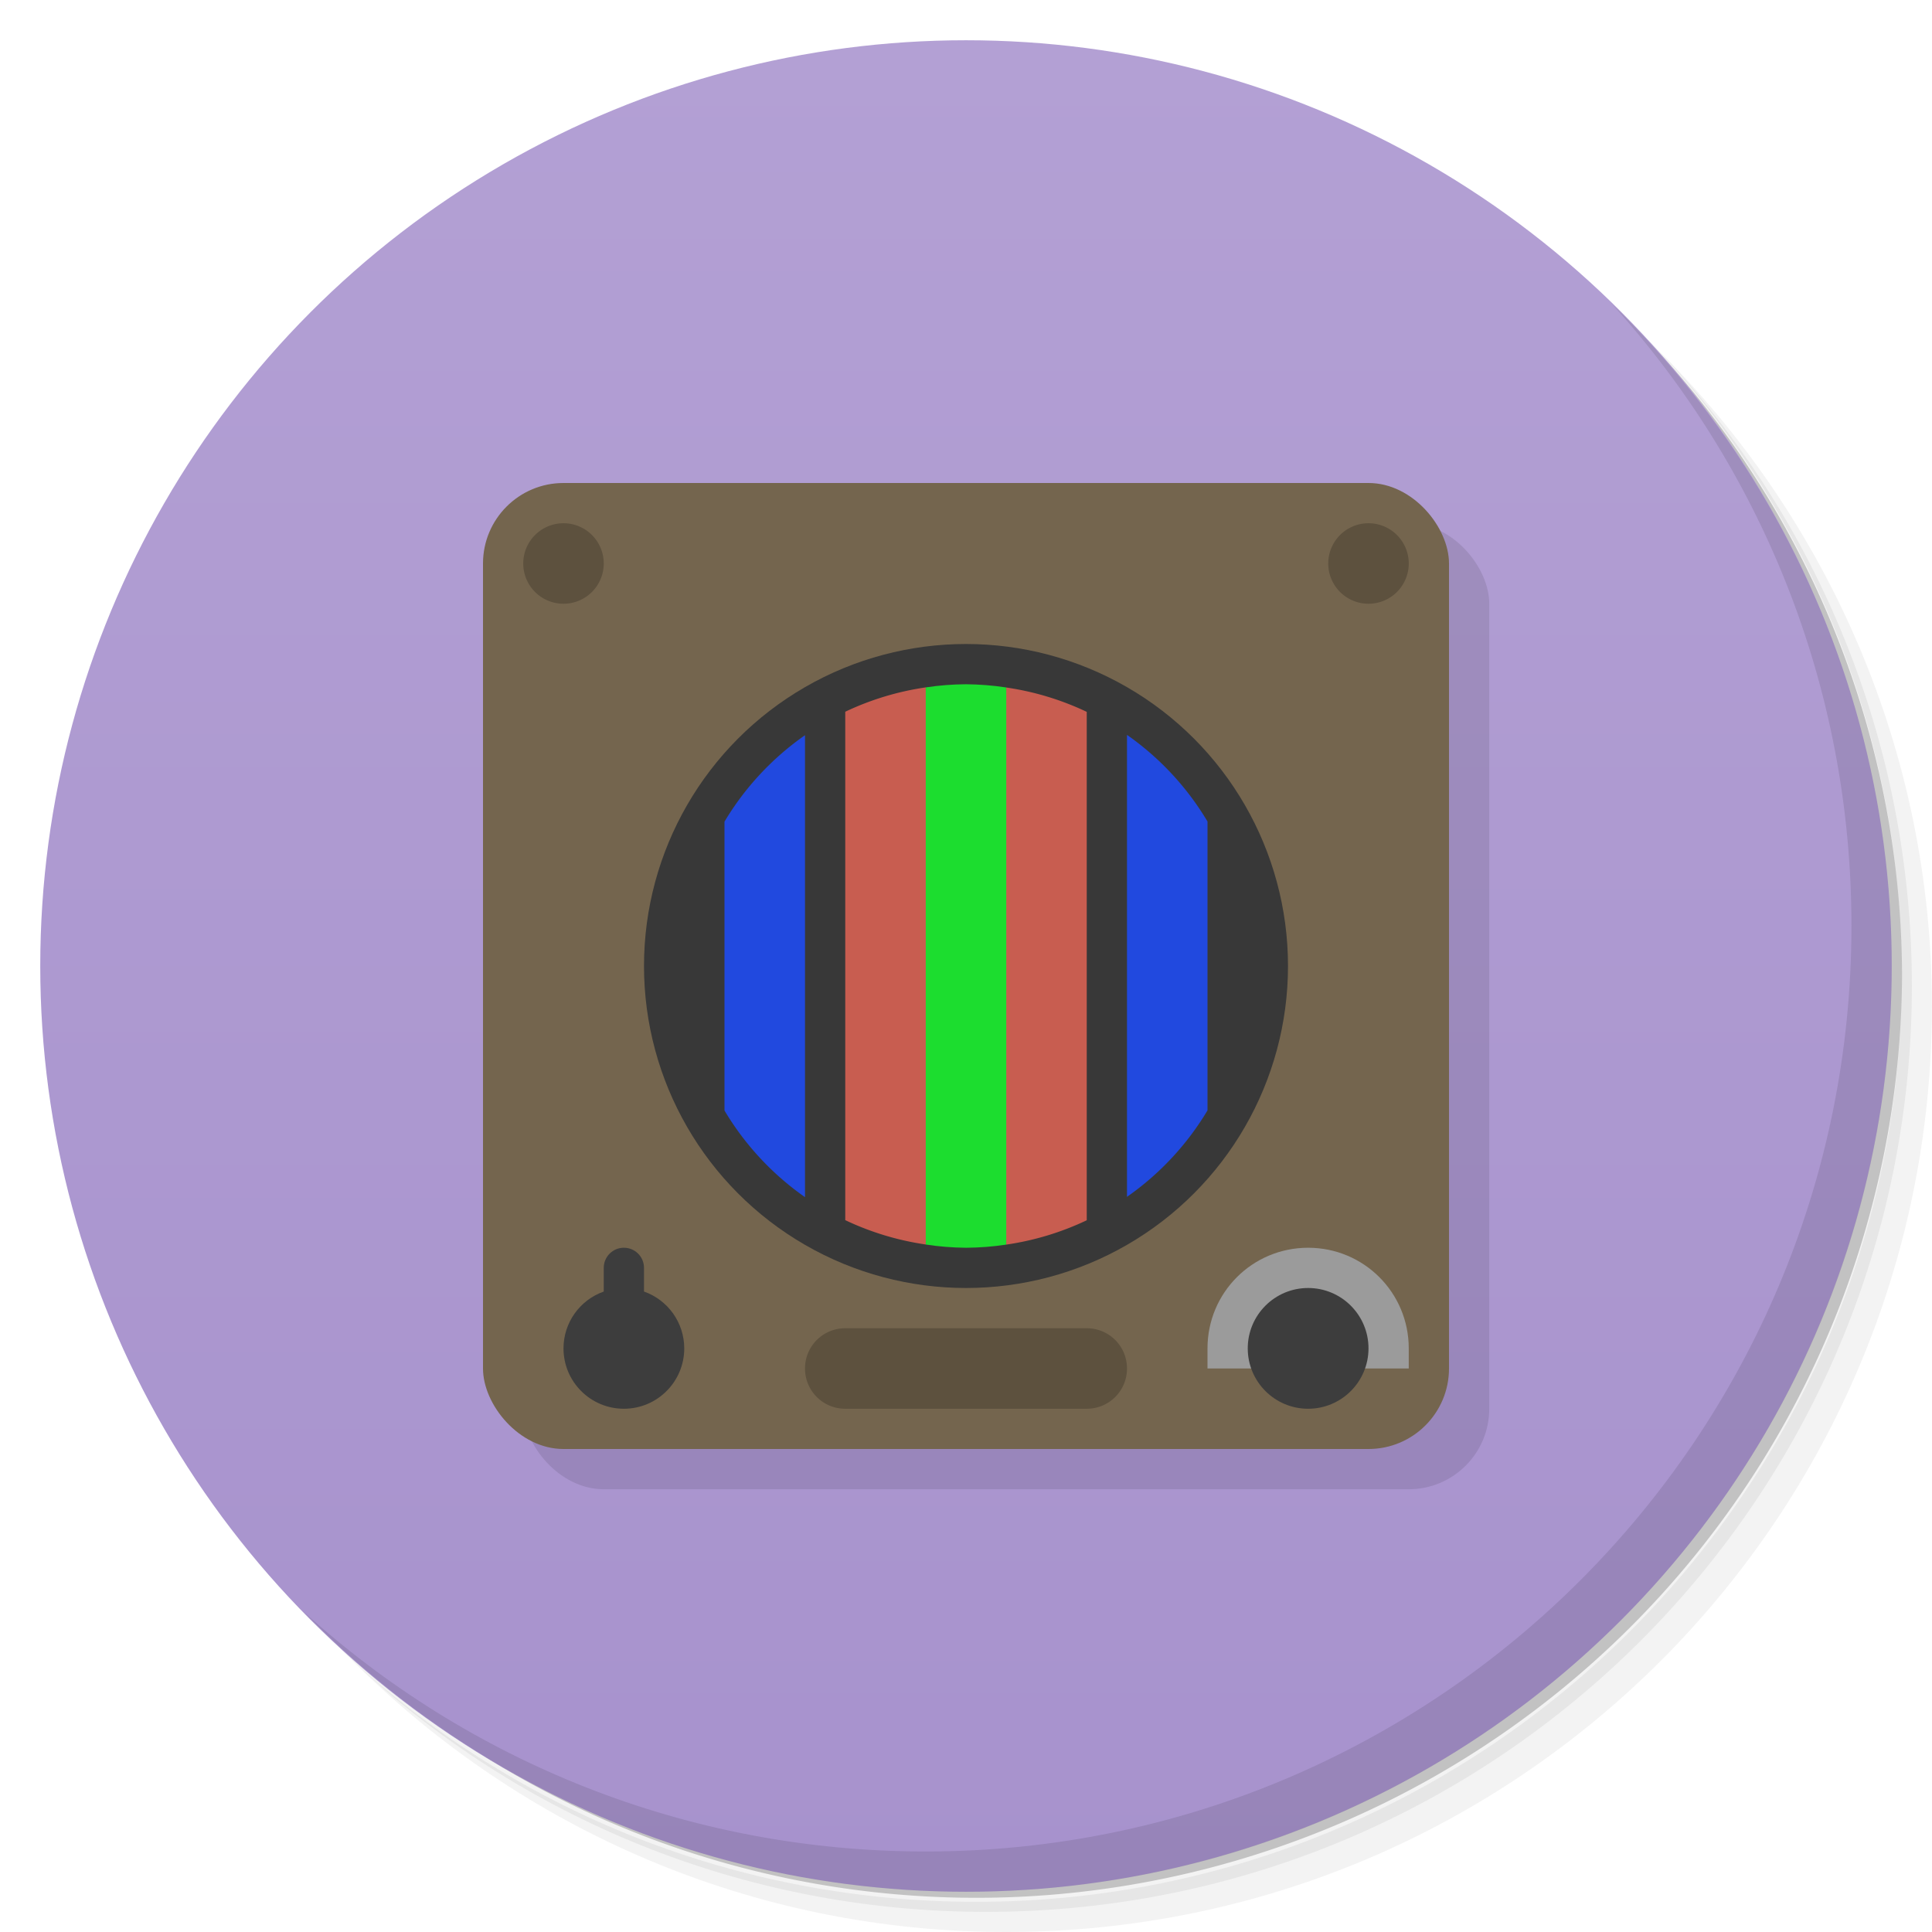 <svg version="1.1" viewBox="0 0 48 48" xmlns="http://www.w3.org/2000/svg">
 <defs>
  <linearGradient id="bg" x2="0" y1="1" y2="47" gradientUnits="userSpaceOnUse">
   <stop style="stop-color:#b3a0d4" offset="0"/>
   <stop style="stop-color:#a792cd" offset="1"/>
  </linearGradient>
 </defs>
 <path d="m36.31 5c5.859 4.062 9.688 10.831 9.688 18.5 0 12.426-10.07 22.5-22.5 22.5-7.669 0-14.438-3.828-18.5-9.688 1.037 1.822 2.306 3.499 3.781 4.969 4.085 3.712 9.514 5.969 15.469 5.969 12.703 0 23-10.298 23-23 0-5.954-2.256-11.384-5.969-15.469-1.469-1.475-3.147-2.744-4.969-3.781zm4.969 3.781c3.854 4.113 6.219 9.637 6.219 15.719 0 12.703-10.297 23-23 23-6.081 0-11.606-2.364-15.719-6.219 4.16 4.144 9.883 6.719 16.219 6.719 12.703 0 23-10.298 23-23 0-6.335-2.575-12.06-6.719-16.219z" style="opacity:.05"/>
 <path d="m41.28 8.781c3.712 4.085 5.969 9.514 5.969 15.469 0 12.703-10.297 23-23 23-5.954 0-11.384-2.256-15.469-5.969 4.113 3.854 9.637 6.219 15.719 6.219 12.703 0 23-10.298 23-23 0-6.081-2.364-11.606-6.219-15.719z" style="opacity:.1"/>
 <path d="m31.25 2.375c8.615 3.154 14.75 11.417 14.75 21.13 0 12.426-10.07 22.5-22.5 22.5-9.708 0-17.971-6.135-21.12-14.75a23 23 0 0 0 44.875-7 23 23 0 0 0-16-21.875z" style="opacity:.2"/>
 <circle cx="24" cy="24" r="23" style="fill:url(#bg)"/>
 <rect x="13" y="13" width="24" height="24" ry="2" style="opacity:.1"/>
 <rect x="12" y="12" width="24" height="24" ry="2" style="fill:#74654e"/>
 <circle cx="24" cy="24" r="8" style="fill:#383838"/>
 <path d="m28 18.258v11.477a7 7 0 0 0 2-2.147v-7.178a7 7 0 0 0-2-2.152zm-8 0.008a7 7 0 0 0-2 2.147v7.178a7 7 0 0 0 2 2.152v-11.477z" style="fill:#2149df"/>
 <path d="m24 17c-0.335 0.002-0.669 0.028-1 0.078l-1 6.921 1 6.921c0.331 0.051 0.665 0.077 1 0.08 0.335-0.002 0.669-0.028 1-0.078l1-6.921-1-6.921c-0.331-0.051-0.665-0.077-1-0.08z" style="fill:#1cdd2f"/>
 <path d="m23 17.078a7 7 0 0 0-2 0.605v12.631a7 7 0 0 0 2 0.605v-13.842zm2 0.002v13.842a7 7 0 0 0 2-0.605v-12.631a7 7 0 0 0-2-0.605z" style="fill:#c85d50"/>
 <path d="m40.03 7.531c3.712 4.084 5.969 9.514 5.969 15.469 0 12.703-10.297 23-23 23-5.954 0-11.384-2.256-15.469-5.969 4.178 4.291 10.01 6.969 16.469 6.969 12.703 0 23-10.298 23-23 0-6.462-2.677-12.291-6.969-16.469z" style="opacity:.1"/>
 <path d="m15.5 31c-0.277 0-0.5 0.223-0.5 0.5v0.588c-0.599 0.212-1 0.777-1 1.412-5.04e-4 0.828 0.672 1.5 1.5 1.5s1.5-0.672 1.5-1.5c-3.87e-4 -0.635-0.401-1.2-1-1.412v-0.588c0-0.277-0.223-0.5-0.5-0.5z" style="fill:#3d3d3d"/>
 <path d="m14 13a1 1 0 0 0-1 1 1 1 0 0 0 1 1 1 1 0 0 0 1-1 1 1 0 0 0-1-1zm20 0a1 1 0 0 0-1 1 1 1 0 0 0 1 1 1 1 0 0 0 1-1 1 1 0 0 0-1-1zm-13 20c-0.554 0-1 0.446-1 1s0.446 1 1 1h6c0.554 0 1-0.446 1-1s-0.446-1-1-1h-6z" style="opacity:.2"/>
 <path d="m32.5 31c-1.385 0-2.5 1.115-2.5 2.5v0.5h5v-0.5c0-1.385-1.115-2.5-2.5-2.5z" style="fill:#9b9b9b"/>
 <circle cx="32.5" cy="33.5" r="1.5" style="fill:#3d3d3d"/>
</svg>
